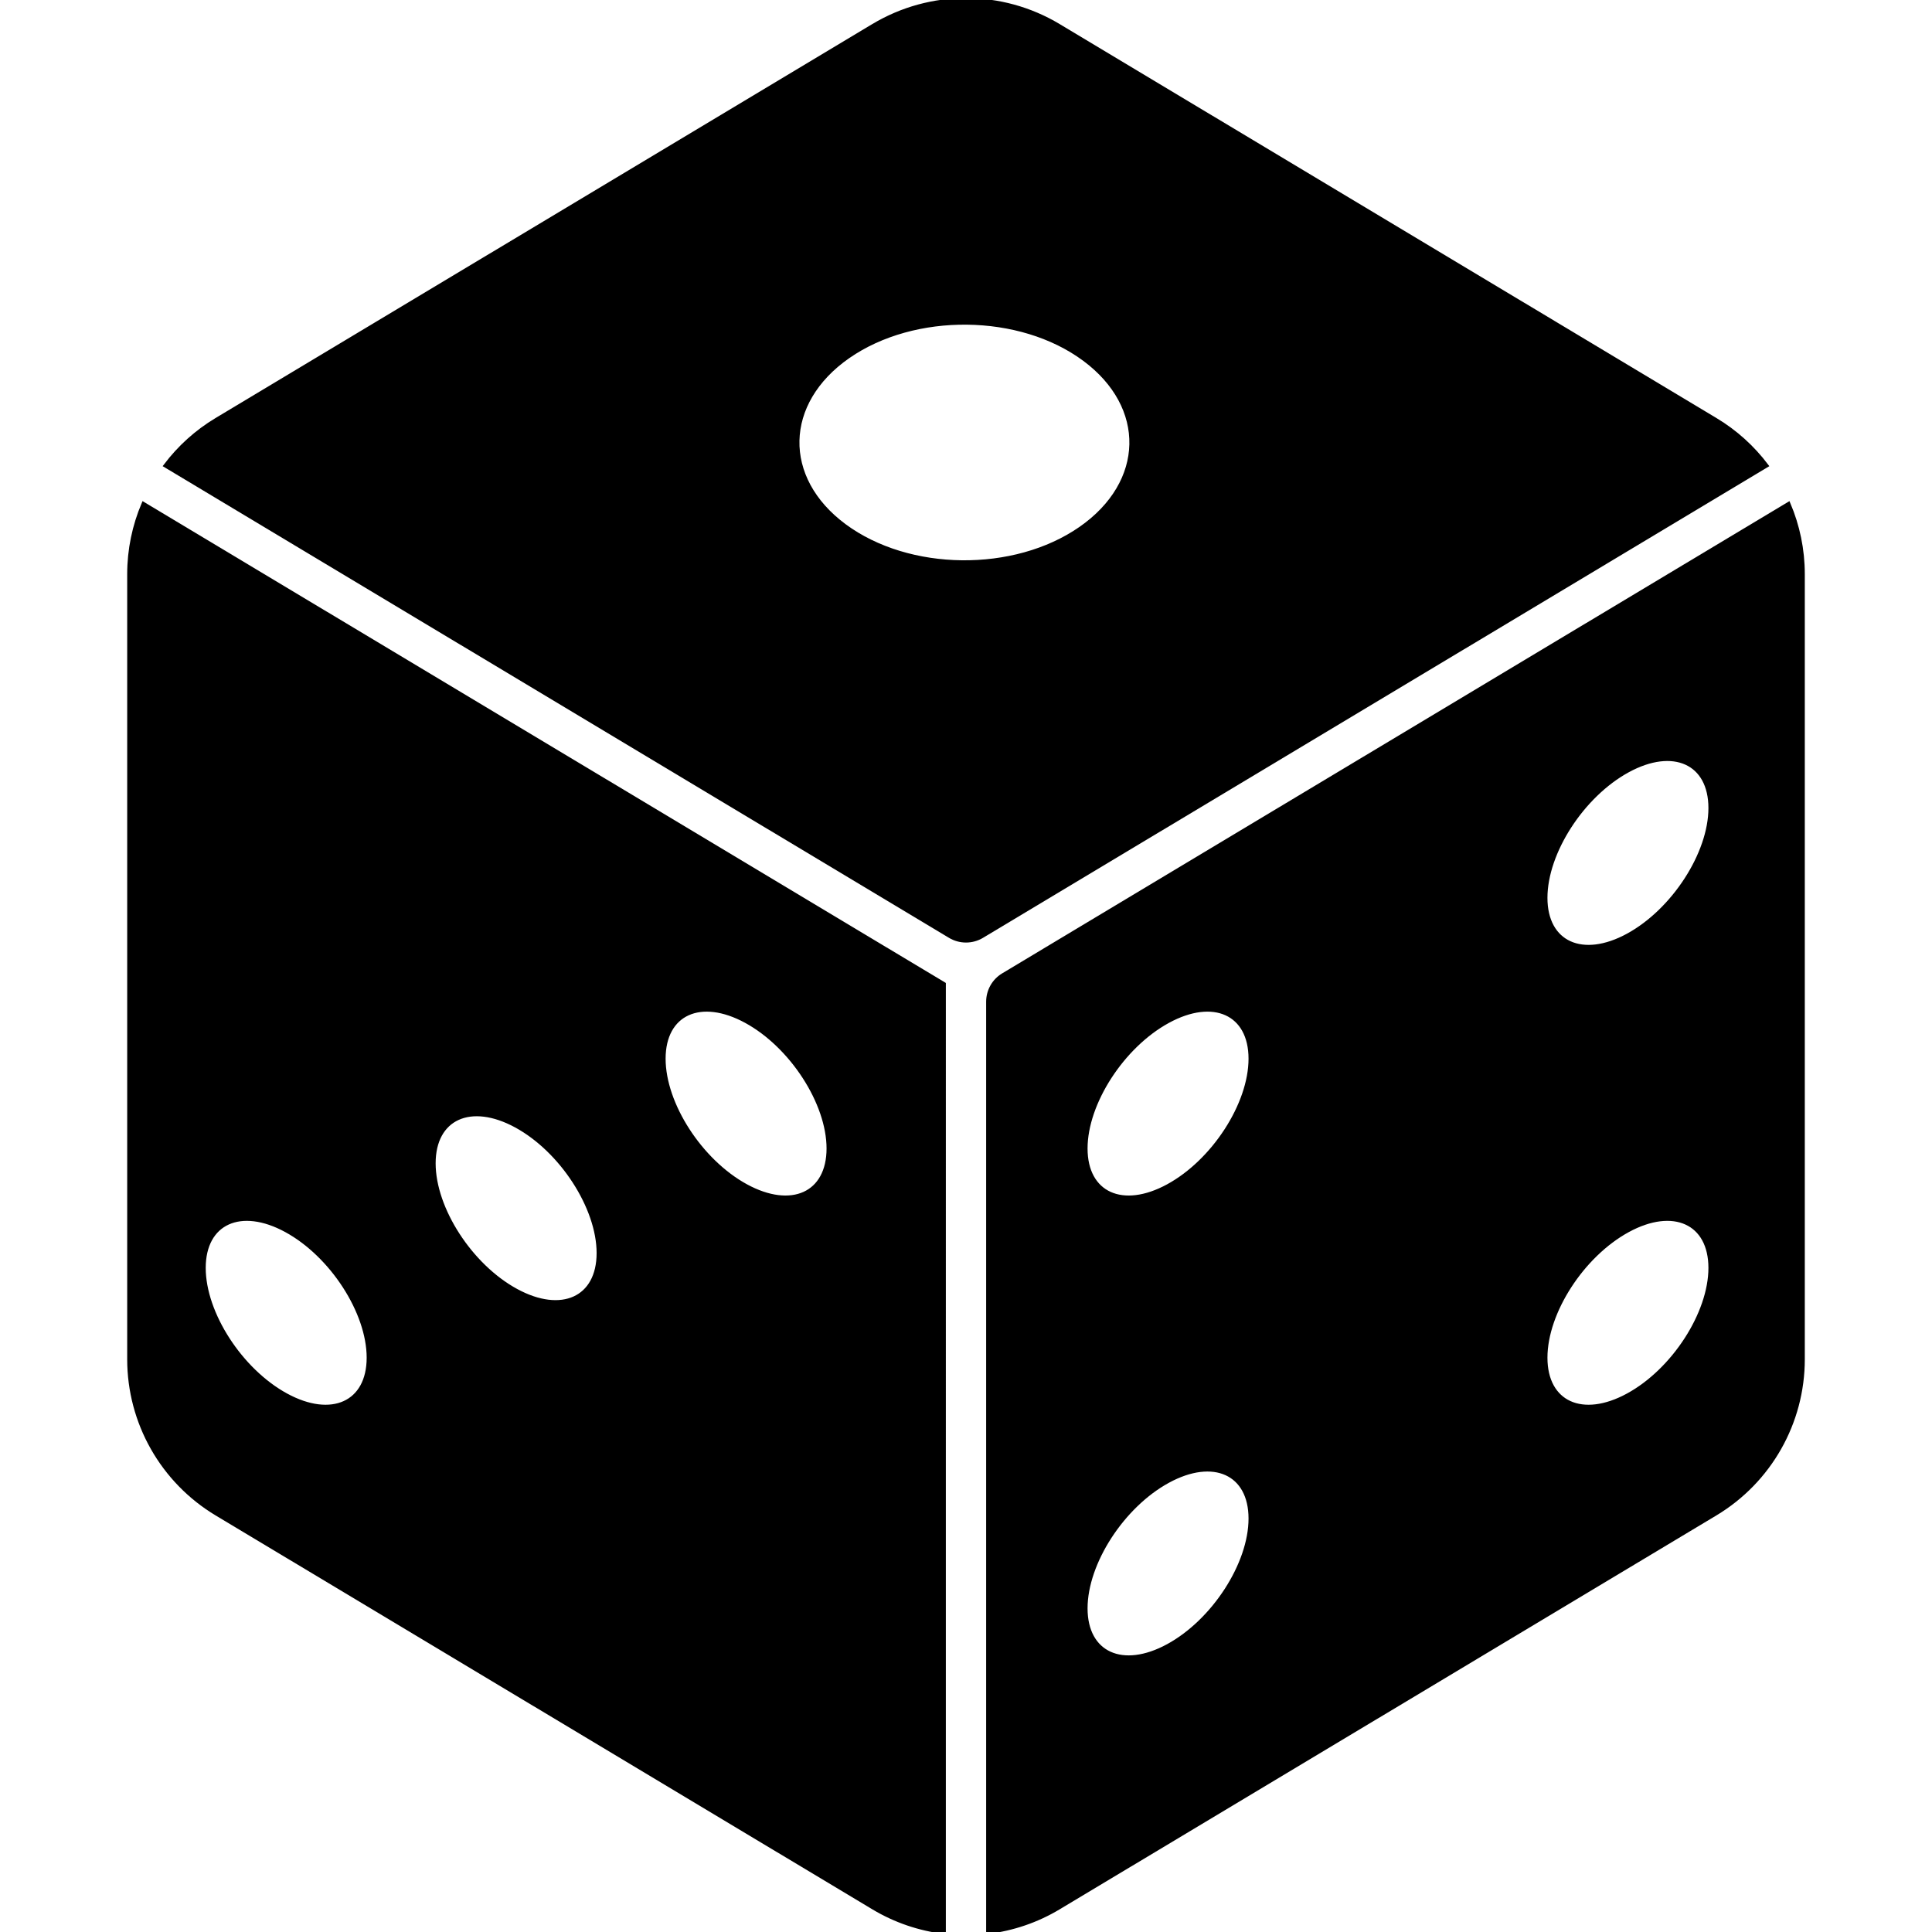 <!DOCTYPE svg PUBLIC "-//W3C//DTD SVG 1.1//EN" "http://www.w3.org/Graphics/SVG/1.1/DTD/svg11.dtd">
<!-- Uploaded to: SVG Repo, www.svgrepo.com, Transformed by: SVG Repo Mixer Tools -->
<svg height="800px" width="800px" version="1.1" id="_x32_" xmlns="http://www.w3.org/2000/svg" xmlns:xlink="http://www.w3.org/1999/xlink" viewBox="0 0 512 512" xml:space="preserve" fill="#000000" stroke="#000000">
<g id="SVGRepo_bgCarrier" stroke-width="0"/>
<g id="SVGRepo_tracerCarrier" stroke-linecap="round" stroke-linejoin="round"/>
<g id="SVGRepo_iconCarrier"> <style type="text/css"> .st0{fill:#000000;} </style> <g> <path class="st0" d="M34.209,152.142v208.084c0,16.773,8.802,32.311,23.186,40.947l174.048,104.392 c5.832,3.496,12.207,5.628,18.717,6.434V260.777L38.007,133.524C35.543,139.325,34.209,145.64,34.209,152.142z M197.716,270.634 c12.056,6.57,21.829,21.671,21.829,33.727c0,12.056-9.773,16.502-21.829,9.932c-12.056-6.571-21.822-21.671-21.822-33.728 S185.659,264.062,197.716,270.634z M136.786,298.356c12.048,6.57,21.822,21.671,21.822,33.728c0,12.048-9.773,16.501-21.822,9.931 c-12.064-6.571-21.837-21.671-21.837-33.728S124.722,291.785,136.786,298.356z M75.841,326.077 c12.056,6.571,21.83,21.671,21.83,33.728c0,12.056-9.773,16.502-21.83,9.931c-12.048-6.57-21.822-21.671-21.822-33.727 C54.019,323.952,63.793,319.507,75.841,326.077z"/> <path class="st0" d="M473.993,133.524L265.864,258.366c-2.494,1.492-4.024,4.19-4.024,7.099V512 c6.511-0.806,12.893-2.938,18.718-6.434l174.047-104.392c14.385-8.636,23.186-24.174,23.186-40.947V152.142 C477.791,145.64,476.457,139.325,473.993,133.524z M309.545,436.158c-12.056,6.571-21.83,2.125-21.83-9.931 c0-12.049,9.773-27.149,21.83-33.72c12.056-6.571,21.829-2.125,21.829,9.924C331.374,414.487,321.601,429.588,309.545,436.158z M309.545,314.292c-12.056,6.571-21.83,2.125-21.83-9.932c0-12.056,9.773-27.157,21.83-33.727 c12.056-6.571,21.829-2.125,21.829,9.931S321.601,307.721,309.545,314.292z M431.412,369.736 c-12.056,6.571-21.822,2.125-21.822-9.931c0-12.056,9.765-27.156,21.822-33.728c12.056-6.57,21.837-2.125,21.837,9.932 C453.249,348.064,443.468,363.166,431.412,369.736z M431.412,247.87c-12.056,6.571-21.822,2.117-21.822-9.931 c0-12.056,9.765-27.157,21.822-33.728s21.837-2.125,21.837,9.931C453.249,226.191,443.468,241.292,431.412,247.87z"/> <path class="st0" d="M454.605,111.204L280.557,6.804C272.992,2.268,264.507,0,256.001,0c-8.508,0-16.992,2.268-24.557,6.796 L57.395,111.204c-5.35,3.202-9.916,7.37-13.556,12.192l207.903,124.707c2.623,1.575,5.893,1.575,8.515,0l207.904-124.707 C464.521,118.574,459.955,114.406,454.605,111.204z M286.352,140.049c-17.542,12.192-45.536,11.868-62.535-0.716 c-16.992-12.576-16.548-32.665,0.995-44.857c17.542-12.184,45.528-11.876,62.519,0.716 C304.331,107.768,303.886,127.857,286.352,140.049z"/> </g> </g>
</svg>